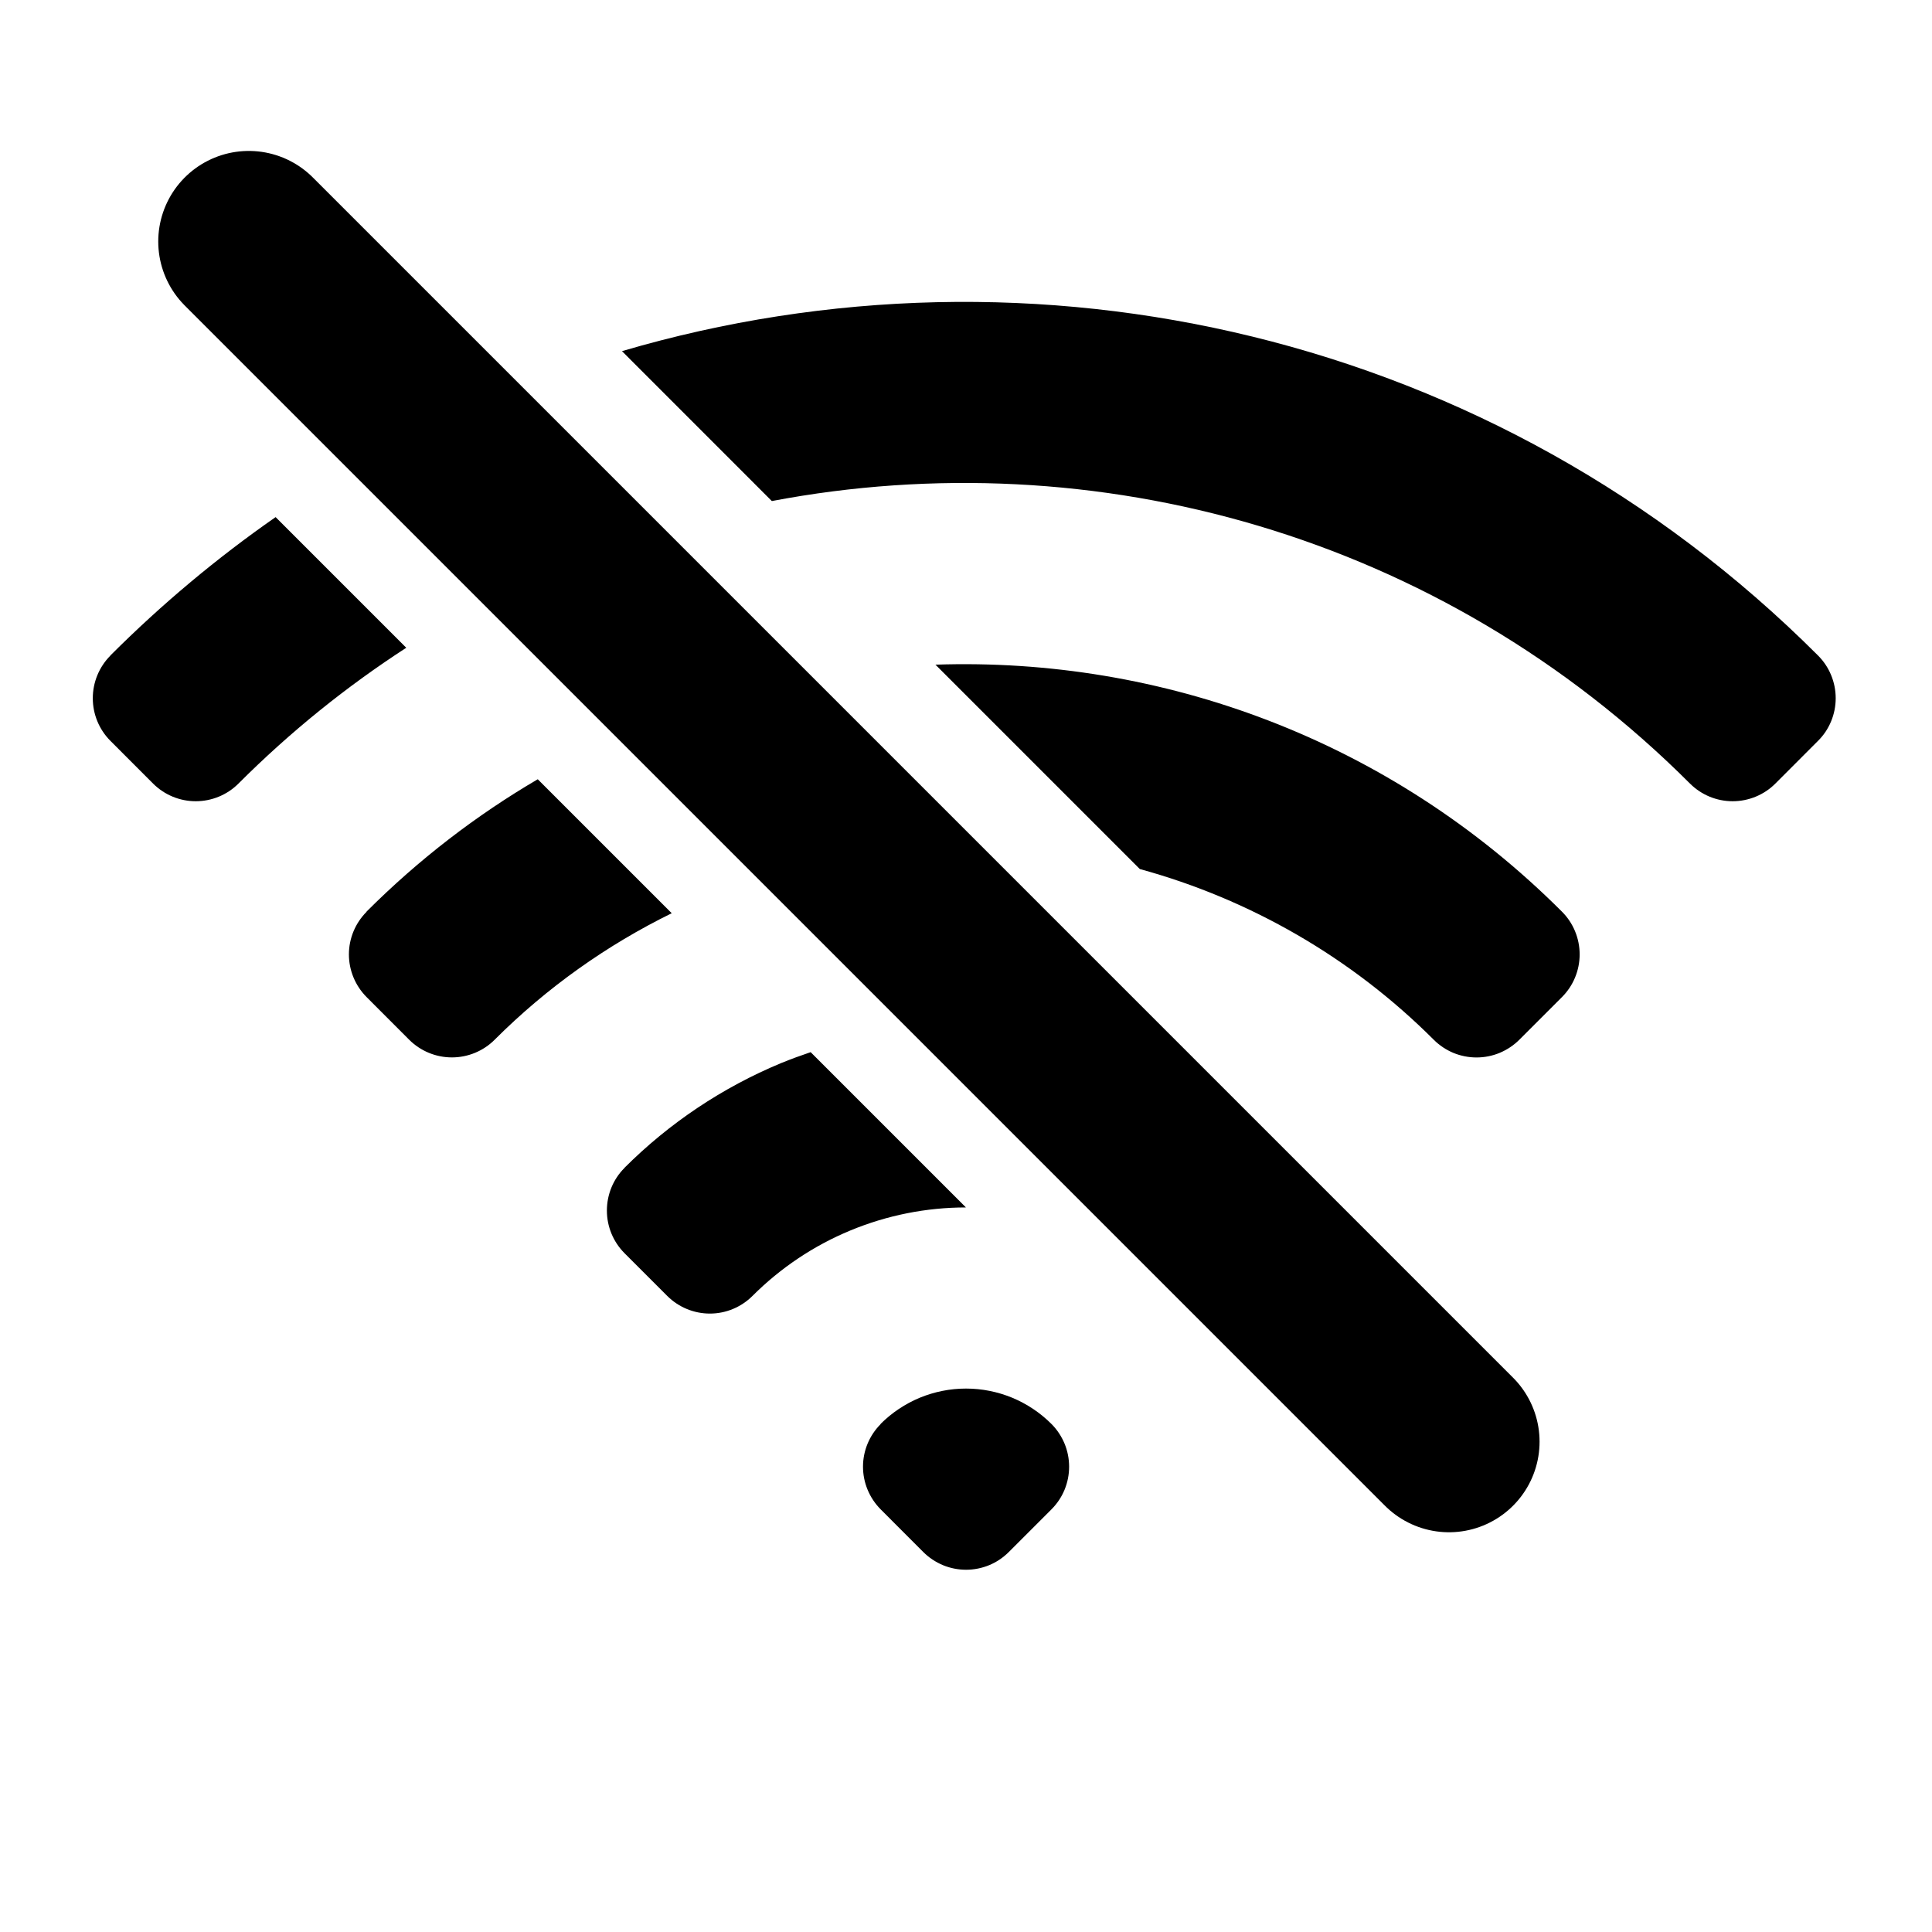 <svg width="32" height="32" viewBox="0 0 32 32" fill="none" xmlns="http://www.w3.org/2000/svg">
<rect x="0" y="0" width="32" height="32" fill="#808080" stroke="none"/>
<g clip-path="url(#clip0_61_55)">
<rect width="32" height="32" fill="white"/>
<line x1="4.121" y1="4" x2="24" y2="23.879" stroke="black" stroke-width="3" stroke-linecap="round"/>
<path d="M16 22.999C16.263 22.999 16.523 23.051 16.766 23.151C17.008 23.252 17.229 23.399 17.415 23.585C17.508 23.678 17.581 23.789 17.632 23.91C17.682 24.031 17.708 24.162 17.708 24.293C17.708 24.424 17.682 24.555 17.632 24.676C17.582 24.797 17.508 24.907 17.415 25L16.708 25.707C16.615 25.8 16.505 25.874 16.384 25.924C16.262 25.974 16.132 26 16.001 26C15.87 26 15.739 25.974 15.618 25.924C15.497 25.873 15.386 25.8 15.293 25.707L14.587 25C14.4 24.812 14.294 24.558 14.294 24.293C14.294 24.028 14.4 23.774 14.587 23.587L14.585 23.585C14.771 23.399 14.992 23.252 15.234 23.151C15.477 23.051 15.737 22.999 16 22.999ZM15.999 19.999C15.343 19.999 14.692 20.129 14.086 20.38C13.479 20.631 12.928 21 12.464 21.464C12.277 21.651 12.023 21.757 11.758 21.757C11.493 21.757 11.238 21.651 11.051 21.464L10.344 20.757C10.157 20.569 10.052 20.316 10.052 20.051C10.052 19.786 10.156 19.531 10.344 19.344L10.343 19.343C11.086 18.6 11.968 18.011 12.938 17.608C13.099 17.542 13.262 17.483 13.427 17.427L15.999 19.999ZM15.494 11.009C19.234 10.882 23.016 12.245 25.871 15.1C25.964 15.193 26.038 15.303 26.088 15.425C26.138 15.546 26.164 15.676 26.164 15.808C26.164 15.939 26.138 16.069 26.088 16.19C26.038 16.312 25.964 16.422 25.871 16.515L25.164 17.222C25.071 17.315 24.96 17.388 24.839 17.439C24.718 17.489 24.587 17.515 24.456 17.515C24.325 17.515 24.194 17.489 24.072 17.439C23.951 17.388 23.841 17.315 23.748 17.222C22.386 15.86 20.704 14.894 18.879 14.394L15.494 11.009ZM11.126 15.126C10.05 15.654 9.056 16.358 8.192 17.222C8.005 17.409 7.75 17.514 7.485 17.514C7.22 17.514 6.966 17.409 6.778 17.222L6.072 16.515C5.885 16.327 5.779 16.073 5.779 15.808C5.779 15.543 5.885 15.289 6.072 15.102L6.07 15.1C6.939 14.231 7.894 13.5 8.907 12.907L11.126 15.126ZM6.729 10.729C5.745 11.367 4.812 12.116 3.949 12.979C3.762 13.166 3.507 13.271 3.242 13.271C2.977 13.271 2.724 13.166 2.536 12.979L1.829 12.271C1.642 12.084 1.537 11.83 1.537 11.565C1.537 11.3 1.642 11.046 1.829 10.858L1.828 10.857C2.686 9.999 3.603 9.235 4.565 8.565L6.729 10.729ZM10.302 5.816C17.099 3.815 24.75 5.495 30.112 10.857C30.205 10.95 30.279 11.06 30.329 11.182C30.379 11.303 30.405 11.433 30.405 11.565C30.405 11.696 30.379 11.826 30.329 11.947C30.279 12.069 30.205 12.179 30.112 12.271L29.405 12.979C29.218 13.166 28.963 13.271 28.698 13.271C28.433 13.271 28.18 13.166 27.992 12.979C23.858 8.845 18.125 7.285 12.784 8.299L10.302 5.816Z" fill="black"/>
</g>
<defs>
<clipPath id="clip0_61_55">
<rect width="32" height="32" fill="white"/>
</clipPath>
</defs>
</svg>
